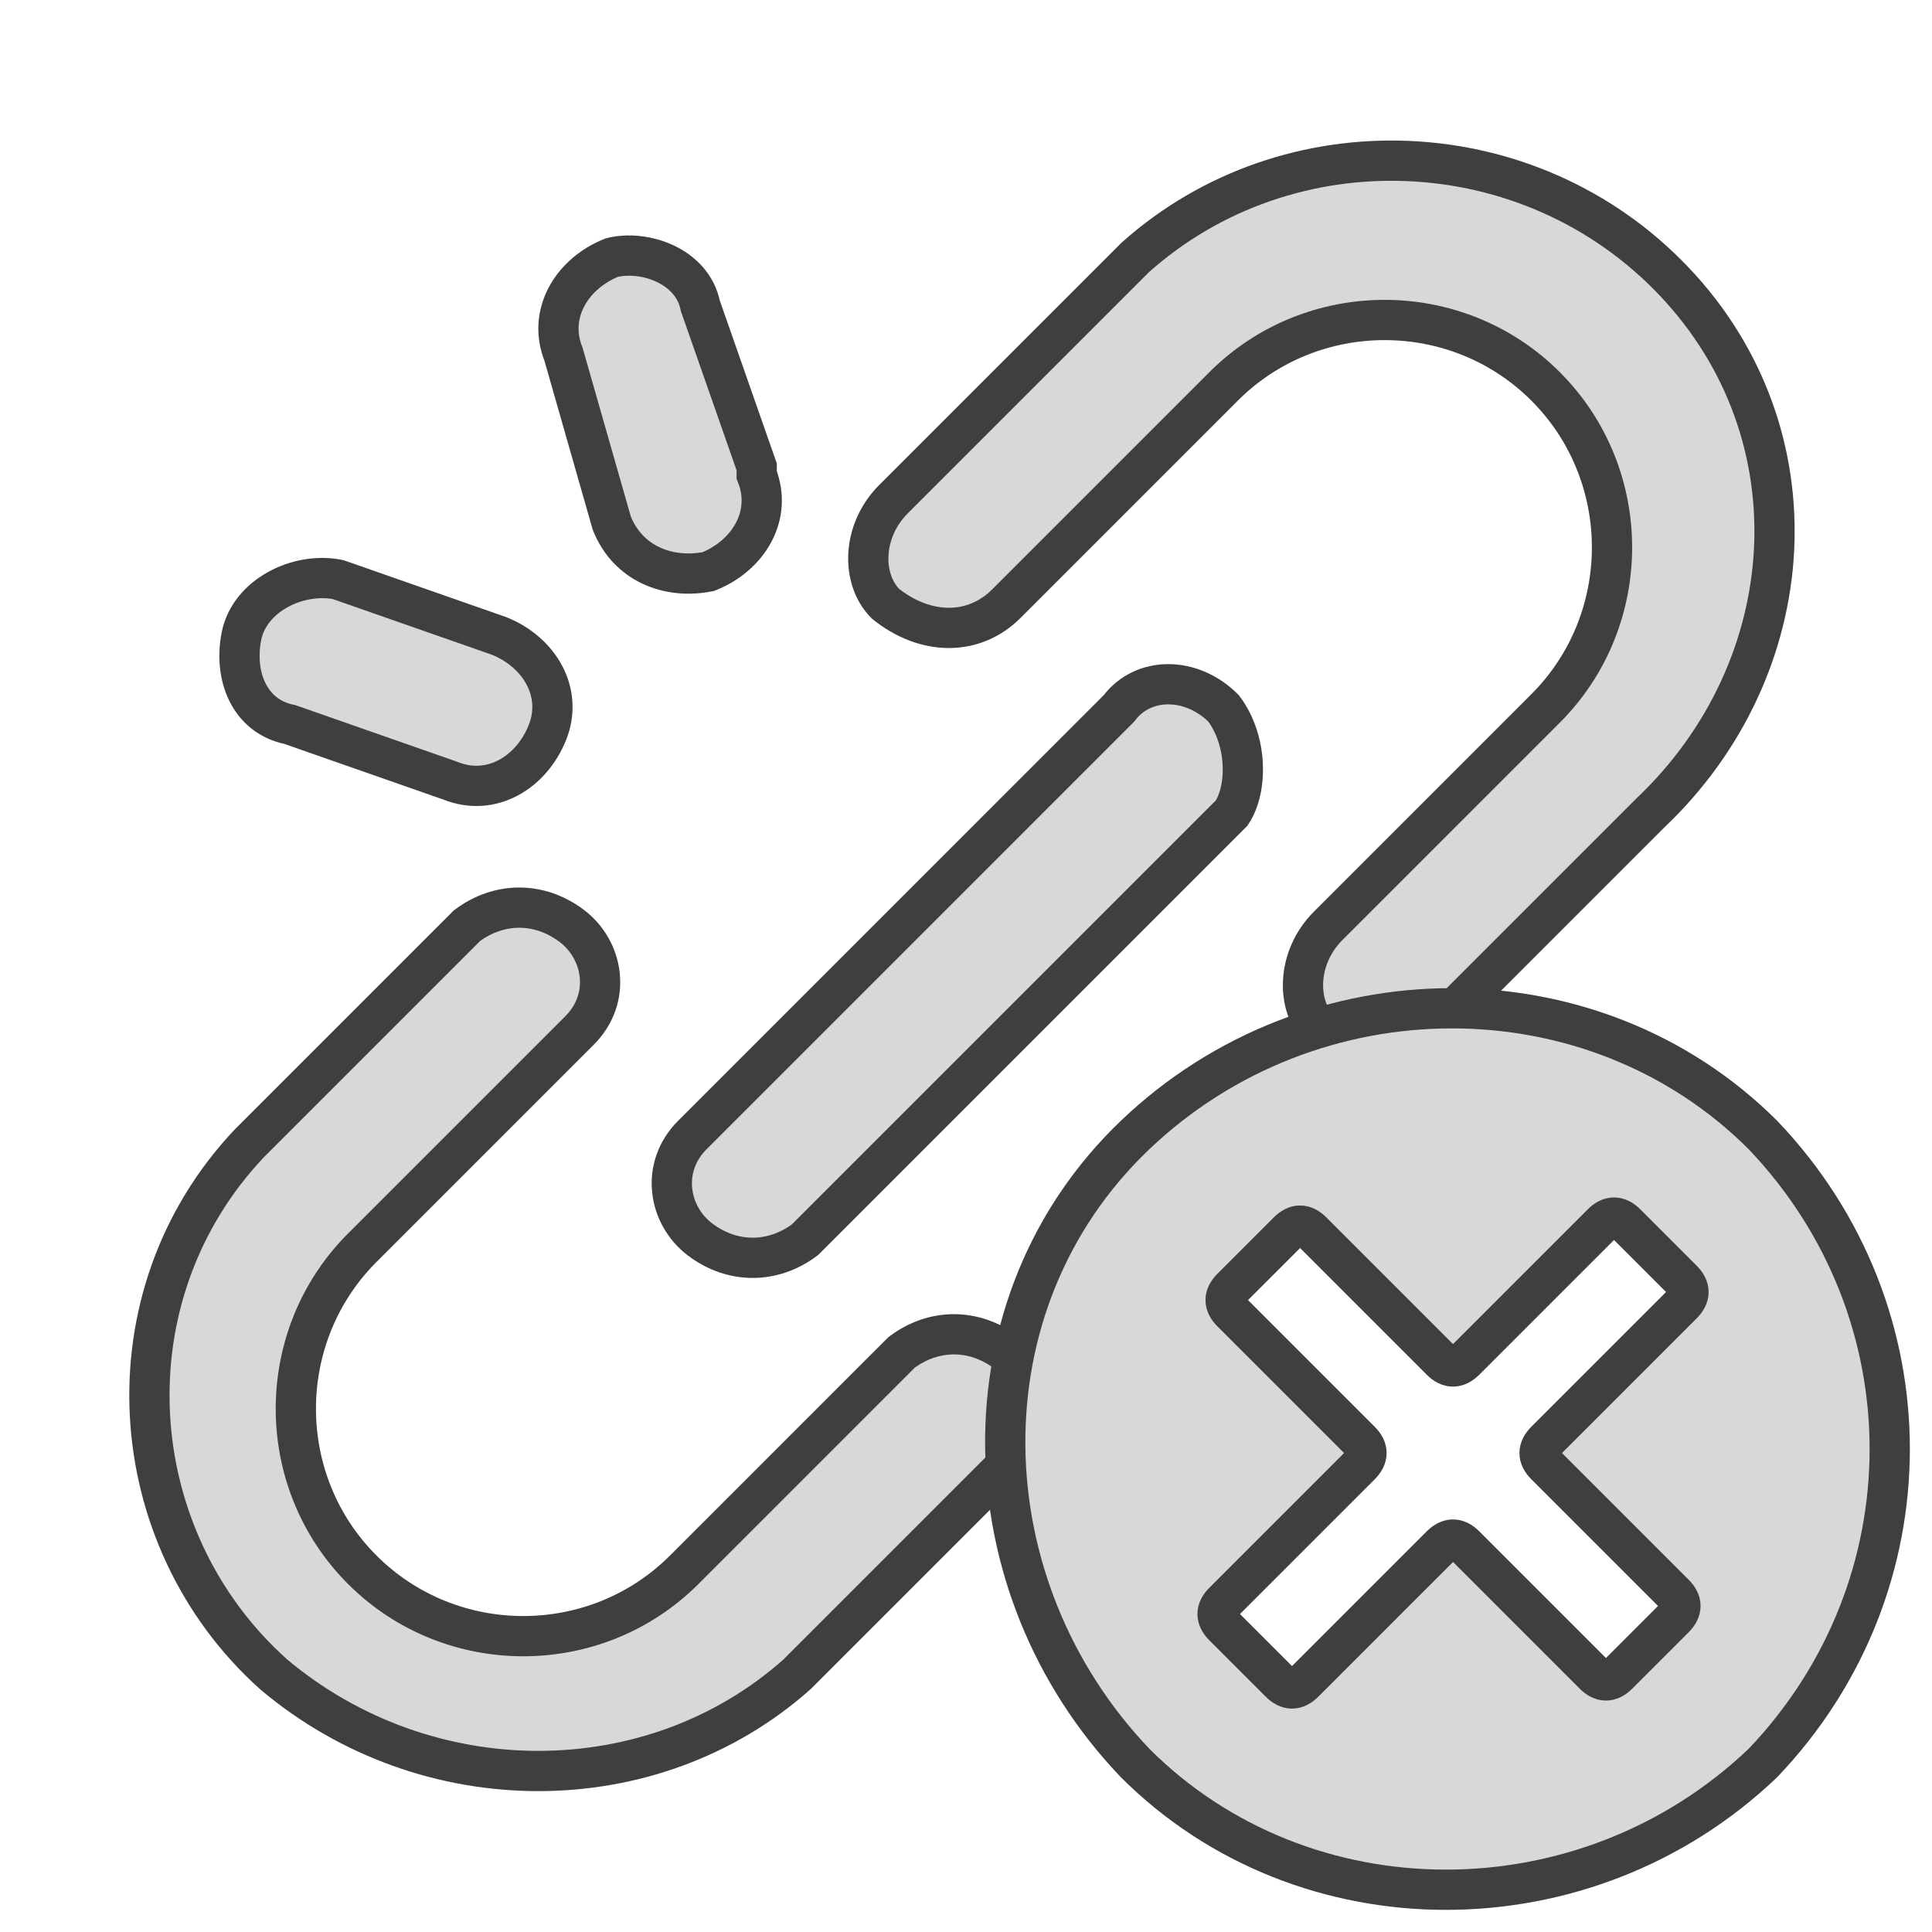 <?xml version="1.0" encoding="utf-8"?>
<!-- Generator: Adobe Illustrator 23.0.0, SVG Export Plug-In . SVG Version: 6.00 Build 0)  -->
<svg version="1.1" id="disconnect" xmlns="http://www.w3.org/2000/svg" xmlns:xlink="http://www.w3.org/1999/xlink" x="0px" y="0px"
	 viewBox="0 0 24 24" style="enable-background:new 0 0 24 24;" xml:space="preserve">
<style type="text/css">
	.st0{fill:#D8D8D8;stroke:#3F3F3F;stroke-width:0.5;stroke-miterlimit:10;}
</style>
<path id="link_2_" class="st0" d="M15.2,8.8c-0.4-0.4-1-0.4-1.3,0l0,0l-5.3,5.3c-0.4,0.4-0.3,1,0.1,1.3c0.4,0.3,0.9,0.3,1.3,0
	l5.3-5.3C15.5,9.8,15.5,9.2,15.2,8.8z"/>
<path id="break_1_" class="st0" d="M7.6,6.5C7.8,7,8.3,7.2,8.8,7.1c0.5-0.2,0.8-0.7,0.6-1.2V5.8l-0.7-2C8.6,3.3,8,3.1,7.6,3.2
	C7.1,3.4,6.8,3.9,7,4.4L7.6,6.5z"/>
<path id="break" class="st0" d="M3.6,9l2,0.7c0.5,0.2,1-0.1,1.2-0.6c0.2-0.5-0.1-1-0.6-1.2l-2-0.7C3.7,7.1,3.1,7.4,3,7.9
	S3.1,8.9,3.6,9z"/>
<path id="link_1_" class="st0" d="M12.5,7.5l2.7-2.7c1.1-1.1,2.9-1.1,4,0s1.1,2.9,0,4l0,0l-2.7,2.7c-0.4,0.4-0.4,1-0.1,1.3
	c0.4,0.4,1,0.4,1.3,0.1c0,0,0,0,0.1-0.1l2.7-2.7c1.9-1.8,2.1-4.7,0.3-6.6c-1.8-1.9-4.8-2-6.7-0.3c-0.1,0.1-0.2,0.2-0.3,0.3l-2.7,2.7
	c-0.4,0.4-0.4,1-0.1,1.3C11.5,7.9,12.1,7.9,12.5,7.5L12.5,7.5L12.5,7.5z"/>
<path id="link" class="st0" d="M9.9,20.8l2.7-2.7c0.4-0.4,0.3-1-0.1-1.3c-0.4-0.3-0.9-0.3-1.3,0l-2.7,2.7c-1.1,1.1-2.9,1.1-4,0
	s-1.1-2.9,0-4l2.7-2.7c0.4-0.4,0.3-1-0.1-1.3s-0.9-0.3-1.3,0l-2.7,2.7c-1.8,1.9-1.6,4.9,0.3,6.6C5.3,22.4,8.1,22.4,9.9,20.8z"/>
<path id="delete" class="st0" d="M21.9,14.1c-2.1-2.1-5.6-2.1-7.8,0s-2.1,5.6,0,7.8c2.1,2.1,5.6,2.1,7.8,0
	C24,19.7,24,16.3,21.9,14.1L21.9,14.1z M20.1,20.8c-0.1,0.1-0.2,0.1-0.3,0l-1.6-1.6c-0.1-0.1-0.2-0.1-0.3,0l-1.7,1.7
	c-0.1,0.1-0.2,0.1-0.3,0l-0.7-0.7c-0.1-0.1-0.1-0.2,0-0.3l1.7-1.7c0.1-0.1,0.1-0.2,0-0.3l-1.6-1.6c-0.1-0.1-0.1-0.2,0-0.3l0.7-0.7
	c0.1-0.1,0.2-0.1,0.3,0l1.6,1.6c0.1,0.1,0.2,0.1,0.3,0l1.7-1.7c0.1-0.1,0.2-0.1,0.3,0l0.7,0.7c0.1,0.1,0.1,0.2,0,0.3l-1.7,1.7
	c-0.1,0.1-0.1,0.2,0,0.3l1.6,1.6c0.1,0.1,0.1,0.2,0,0.3L20.1,20.8z"/>
</svg>
